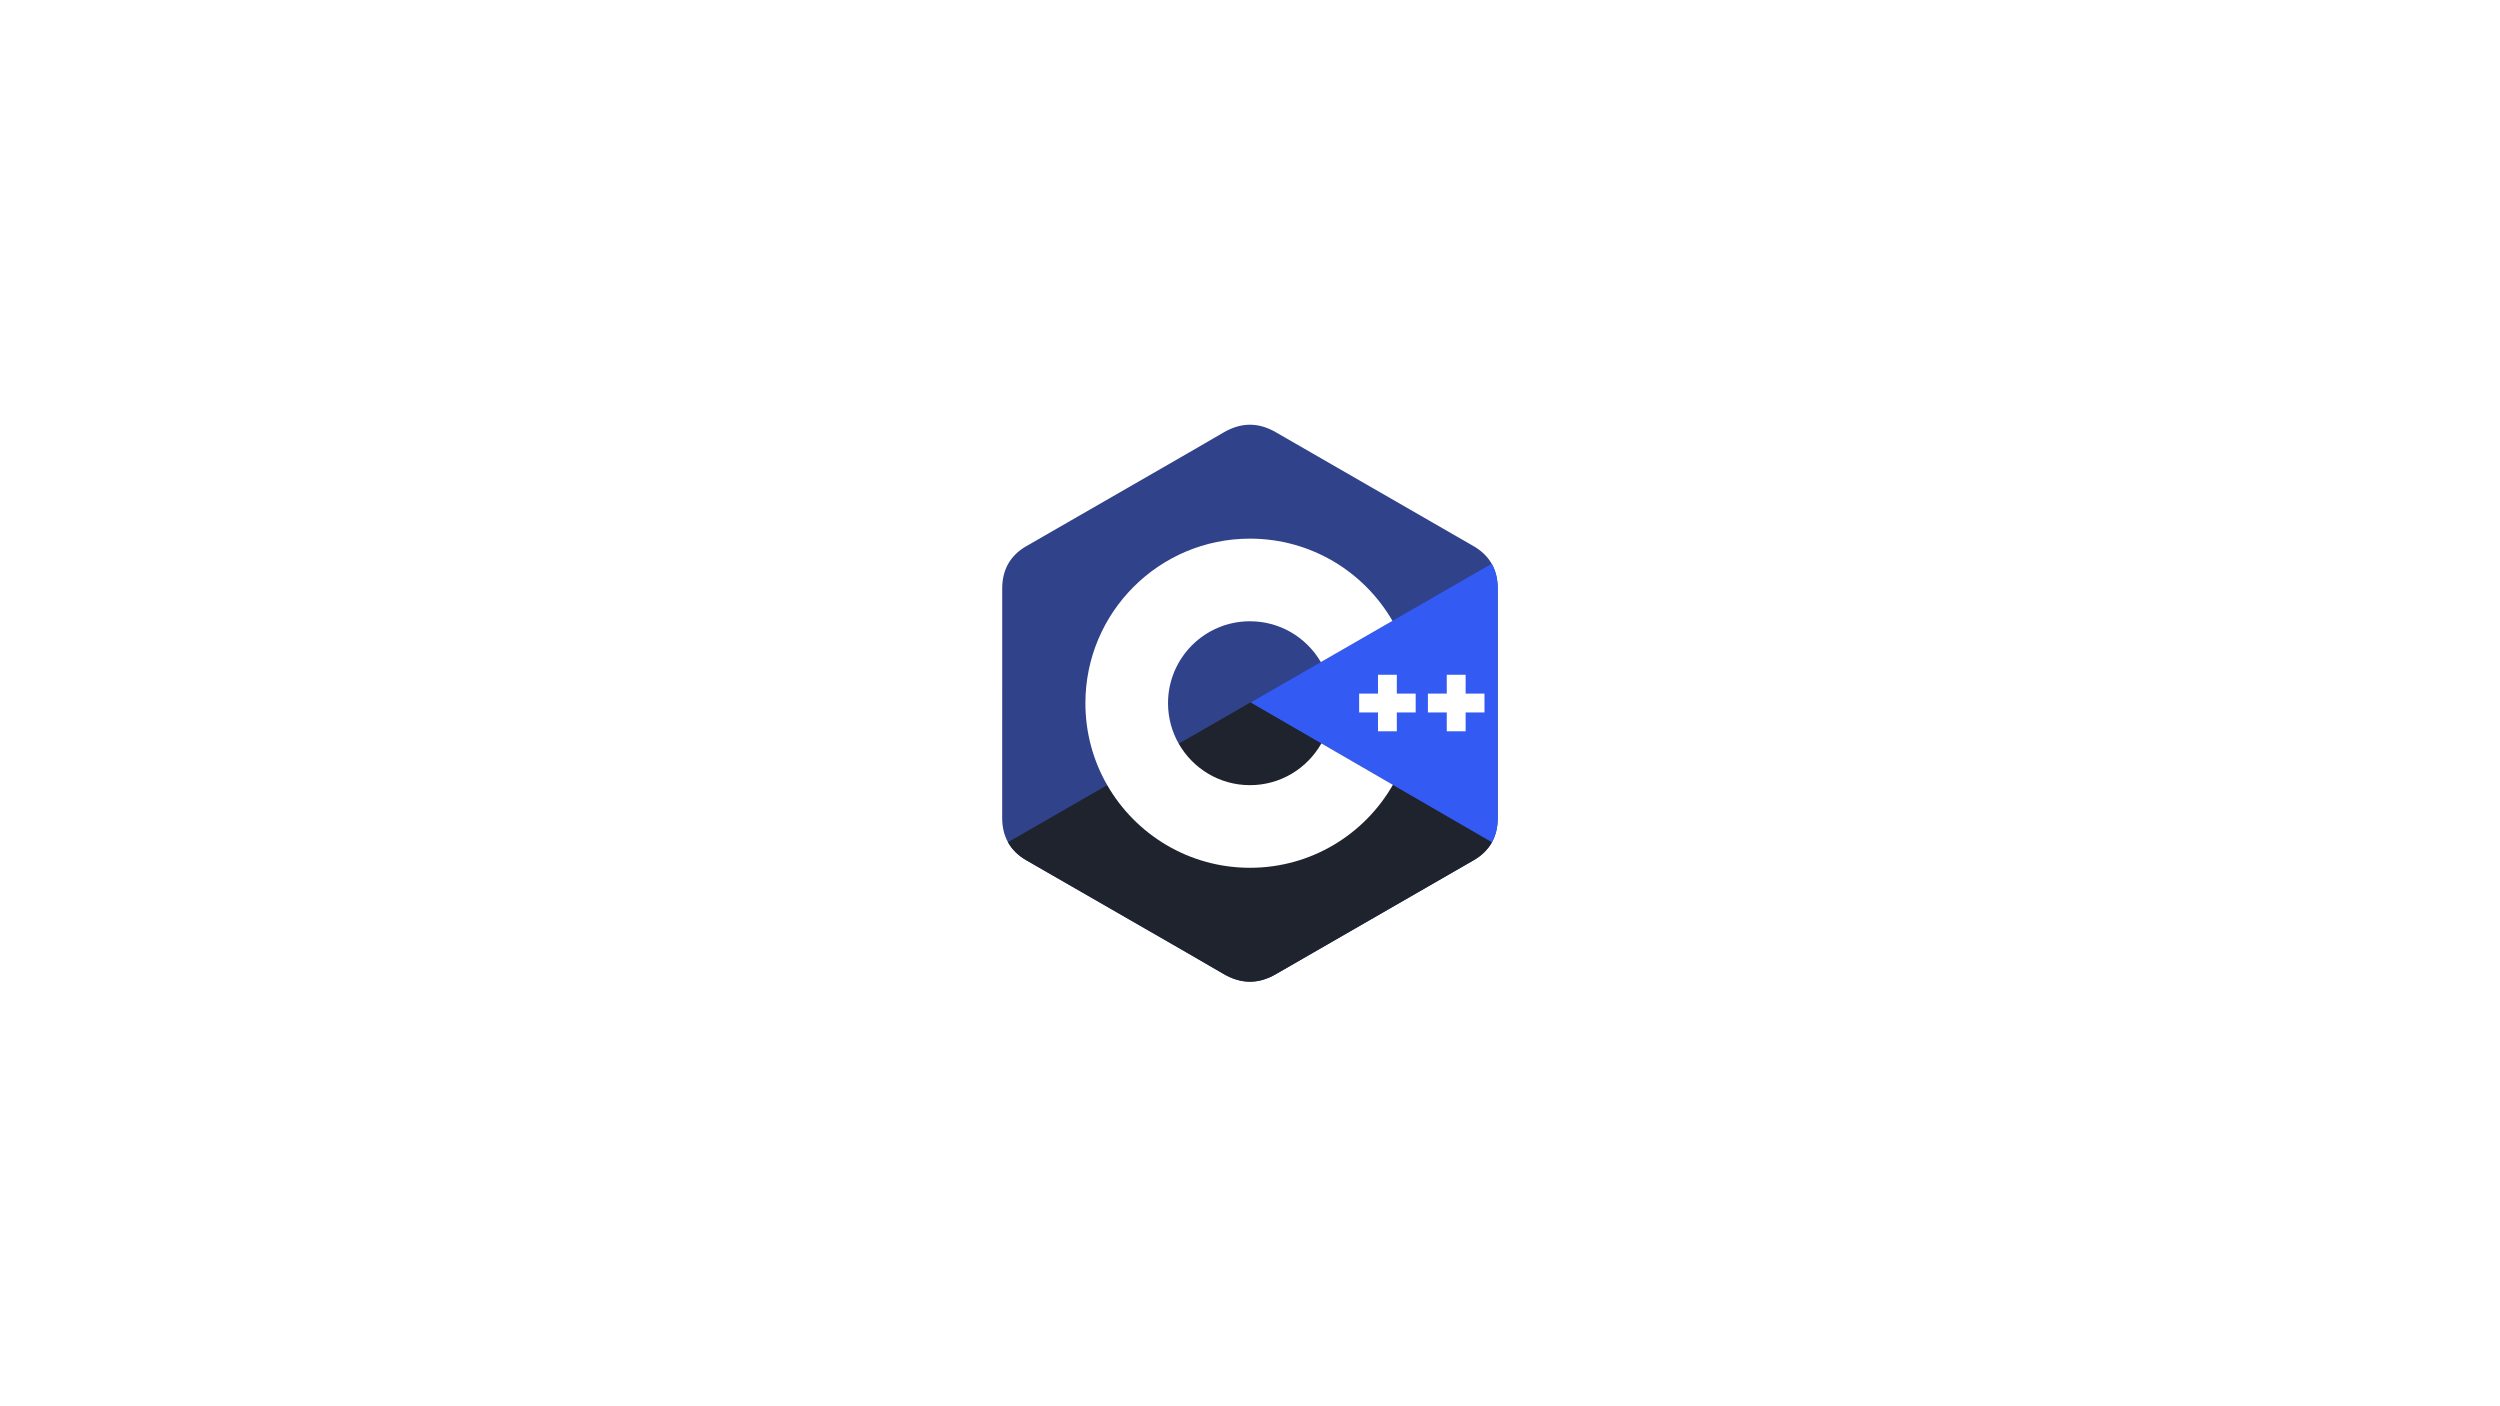<svg xmlns="http://www.w3.org/2000/svg" xmlns:xlink="http://www.w3.org/1999/xlink" width="1920" zoomAndPan="magnify" viewBox="0 0 1440 810" height="1080" preserveAspectRatio="xMidYMid meet" version="1.0"><defs><filter x="0%" y="0%" width="100%" height="100%" id="e2a3ab6fc7"><feColorMatrix values="0 0 0 0 1 0 0 0 0 1 0 0 0 0 1 0 0 0 1 0" color-interpolation-filters="sRGB"/></filter><mask id="380b362b17"><g filter="url(#e2a3ab6fc7)"><rect x="-144" width="1728" fill="#000000" y="-81" height="972" fill-opacity="0.96"/></g></mask><clipPath id="2ffb158efb"><path d="M 0.199 0.32 L 286 0.32 L 286 322 L 0.199 322 Z M 0.199 0.32 " clip-rule="nonzero"/></clipPath><clipPath id="1cb930f64c"><rect x="0" width="287" y="0" height="323"/></clipPath></defs><rect x="-144" width="1728" fill="#ffffff" y="-81" height="972" fill-opacity="1"/><rect x="-144" width="1728" fill="#ffffff" y="-81" height="972" fill-opacity="1"/><g mask="url(#380b362b17)"><g transform="matrix(1, 0, 0, 1, 577, 244)"><g clip-path="url(#1cb930f64c)"><g clip-path="url(#2ffb158efb)"><path fill="#263a85" d="M 285.695 94.961 C 285.695 89.566 284.535 84.801 282.199 80.707 C 279.91 76.684 276.48 73.312 271.879 70.648 C 233.875 48.734 195.844 26.891 157.848 4.957 C 147.609 -0.957 137.68 -0.738 127.516 5.258 C 112.395 14.18 36.66 57.566 14.086 70.637 C 4.801 76.016 0.277 84.25 0.277 94.949 C 0.262 139.02 0.277 183.082 0.262 227.152 C 0.262 232.426 1.367 237.094 3.598 241.125 C 5.891 245.27 9.371 248.742 14.082 251.465 C 36.648 264.535 112.383 307.914 127.508 316.836 C 137.684 322.844 147.613 323.059 157.855 317.137 C 195.848 295.203 233.891 273.355 271.895 251.457 C 276.609 248.73 280.082 245.258 282.383 241.113 C 284.605 237.094 285.711 232.414 285.711 227.129 C 285.711 227.129 285.711 139.031 285.699 94.961 " fill-opacity="1" fill-rule="nonzero"/></g><path fill="#151a24" d="M 143.418 160.621 L 3.602 241.125 C 5.891 245.266 9.371 248.738 14.082 251.465 C 36.648 264.531 112.383 307.91 127.508 316.836 C 137.684 322.844 147.613 323.055 157.855 317.137 C 195.848 295.203 233.891 273.355 271.895 251.453 C 276.609 248.73 280.082 245.254 282.383 241.113 L 143.426 160.621 " fill-opacity="1" fill-rule="nonzero"/><path fill="#151a24" d="M 102.008 184.465 C 110.145 198.672 125.438 208.254 142.984 208.254 C 160.641 208.254 176.02 198.547 184.117 184.195 L 143.418 160.621 L 102.008 184.465 " fill-opacity="1" fill-rule="nonzero"/><path fill="#2b53f2" d="M 285.695 94.961 C 285.695 89.566 284.535 84.801 282.199 80.707 L 143.418 160.621 L 282.379 241.113 C 284.602 237.09 285.707 232.41 285.707 227.129 C 285.707 227.129 285.707 139.031 285.695 94.961 " fill-opacity="1" fill-rule="nonzero"/><path fill="#ffffff" d="M 278.059 166.371 L 267.199 166.371 L 267.199 177.227 L 256.332 177.227 L 256.332 166.371 L 245.477 166.371 L 245.477 155.516 L 256.332 155.516 L 256.332 144.66 L 267.199 144.66 L 267.199 155.516 L 278.059 155.516 L 278.059 166.371 " fill-opacity="1" fill-rule="nonzero"/><path fill="#ffffff" d="M 238.43 166.371 L 227.574 166.371 L 227.574 177.227 L 216.719 177.227 L 216.719 166.371 L 205.863 166.371 L 205.863 155.516 L 216.719 155.516 L 216.719 144.66 L 227.574 144.66 L 227.574 155.516 L 238.43 155.516 L 238.43 166.371 " fill-opacity="1" fill-rule="nonzero"/><path fill="#ffffff" d="M 184.117 184.195 C 176.02 198.547 160.641 208.254 142.984 208.254 C 125.438 208.254 110.145 198.672 102.008 184.465 C 98.055 177.562 95.781 169.578 95.781 161.043 C 95.781 134.977 116.918 113.848 142.984 113.848 C 160.418 113.848 175.629 123.305 183.805 137.367 L 225.062 113.613 C 208.668 85.301 178.055 66.258 142.984 66.258 C 90.633 66.258 48.191 108.695 48.191 161.043 C 48.191 178.223 52.762 194.328 60.746 208.219 C 77.105 236.68 107.809 255.844 142.984 255.844 C 178.23 255.844 208.98 236.602 225.309 208.062 L 184.117 184.195 " fill-opacity="1" fill-rule="nonzero"/></g></g></g></svg>